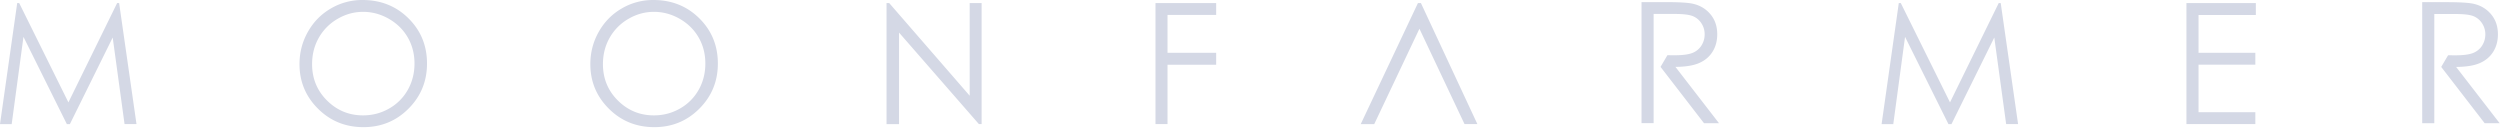 <svg width="461" height="24" viewBox="0 0 461 24" xmlns="http://www.w3.org/2000/svg"><title>moonfarmer_type</title>

	<g fill="#D4D8E5" fill-rule="evenodd">
		<path d="M0 22.884L3.173.561h.364l9.078 18.317L21.602.56h.364l3.203 22.323h-2.201L20.782 6.92l-7.894 15.964h-.561l-8-16.086-2.171 16.086H0zM66.84 0c3.38 0 6.208 1.128 8.485 3.384 2.277 2.256 3.416 5.033 3.416 8.331 0 3.268-1.136 6.04-3.408 8.316-2.272 2.276-5.042 3.415-8.311 3.415-3.31 0-6.103-1.133-8.38-3.4-2.277-2.266-3.415-5.007-3.415-8.225 0-2.144.519-4.132 1.556-5.963 1.037-1.832 2.451-3.266 4.243-4.303A11.407 11.407 0 0 1 66.84 0zm.106 2.185c-1.65 0-3.213.43-4.69 1.29a9.275 9.275 0 0 0-3.462 3.475c-.83 1.457-1.245 3.08-1.245 4.871 0 2.651.919 4.89 2.756 6.715 1.836 1.826 4.05 2.74 6.64 2.74 1.731 0 3.333-.42 4.805-1.26a9.016 9.016 0 0 0 3.446-3.445c.825-1.457 1.237-3.075 1.237-4.856 0-1.77-.412-3.371-1.237-4.803-.825-1.431-1.986-2.577-3.484-3.437-1.497-.86-3.086-1.29-4.766-1.29zM120.472 0c3.38 0 6.209 1.128 8.486 3.384 2.277 2.256 3.415 5.033 3.415 8.331 0 3.268-1.136 6.04-3.408 8.316-2.271 2.276-5.042 3.415-8.31 3.415-3.31 0-6.103-1.133-8.38-3.4-2.277-2.266-3.416-5.007-3.416-8.225 0-2.144.52-4.132 1.556-5.963 1.038-1.832 2.452-3.266 4.243-4.303A11.407 11.407 0 0 1 120.472 0zm.106 2.185c-1.65 0-3.213.43-4.69 1.29a9.275 9.275 0 0 0-3.461 3.475c-.83 1.457-1.245 3.08-1.245 4.871 0 2.651.918 4.89 2.755 6.715 1.837 1.826 4.05 2.74 6.641 2.74 1.731 0 3.333-.42 4.805-1.26a9.016 9.016 0 0 0 3.446-3.445c.825-1.457 1.237-3.075 1.237-4.856 0-1.77-.412-3.371-1.237-4.803-.825-1.431-1.986-2.577-3.484-3.437-1.498-.86-3.087-1.29-4.767-1.29zm42.9 20.7V.56h.487L178.81 17.65V.56h2.2v22.323h-.5L165.786 6.01v16.875h-2.307zM213.074.56h11.187v2.2h-8.97v6.981h8.971v2.2h-8.971v10.942h-2.217V.561zm56.987 22.323h2.369L262.015.561h-.546l-10.55 22.323h2.49l8.334-17.588 8.317 17.588zm76.906 0L350.138.561h.365l9.077 18.317L368.567.56h.364l3.203 22.323h-2.2L367.746 6.92l-7.893 15.964h-.562l-8-16.086-2.17 16.086h-2.156zM403.179.561h12.797v2.2H405.41v6.981h10.475v2.186H405.41v8.756h10.475v2.2h-12.706V.561zM307.47 10.182l-1.266 2.15 8.012 10.38h2.762l-8.028-10.38c1.872-.01 3.339-.25 4.401-.721 1.063-.47 1.88-1.166 2.451-2.087.572-.92.857-1.988.857-3.202 0-1.457-.414-2.683-1.244-3.68-.83-.996-1.907-1.646-3.232-1.95-.88-.202-2.56-.303-5.038-.303h-4.447V22.71h2.231V2.574h3.93c1.528 0 2.62.131 3.278.394.658.264 1.189.701 1.594 1.313.404.612.607 1.293.607 2.041 0 .77-.2 1.465-.6 2.087a3.436 3.436 0 0 1-1.669 1.358c-.713.283-1.813.425-3.3.425l-.98-.008zM451.427 10.191l-1.266 2.15 8.013 10.38h2.762l-8.028-10.38c1.872-.01 3.339-.25 4.4-.72 1.063-.471 1.88-1.167 2.452-2.087.571-.92.857-1.988.857-3.202 0-1.457-.415-2.684-1.244-3.68-.83-.997-1.907-1.647-3.233-1.95-.88-.202-2.56-.304-5.038-.304h-4.446v22.323h2.23V2.584h3.931c1.528 0 2.62.131 3.278.394.658.263 1.189.7 1.593 1.313.405.612.607 1.292.607 2.04 0 .77-.2 1.465-.6 2.087a3.436 3.436 0 0 1-1.668 1.359c-.714.283-1.814.425-3.3.425l-.98-.008z"/>
	</g>
</svg>